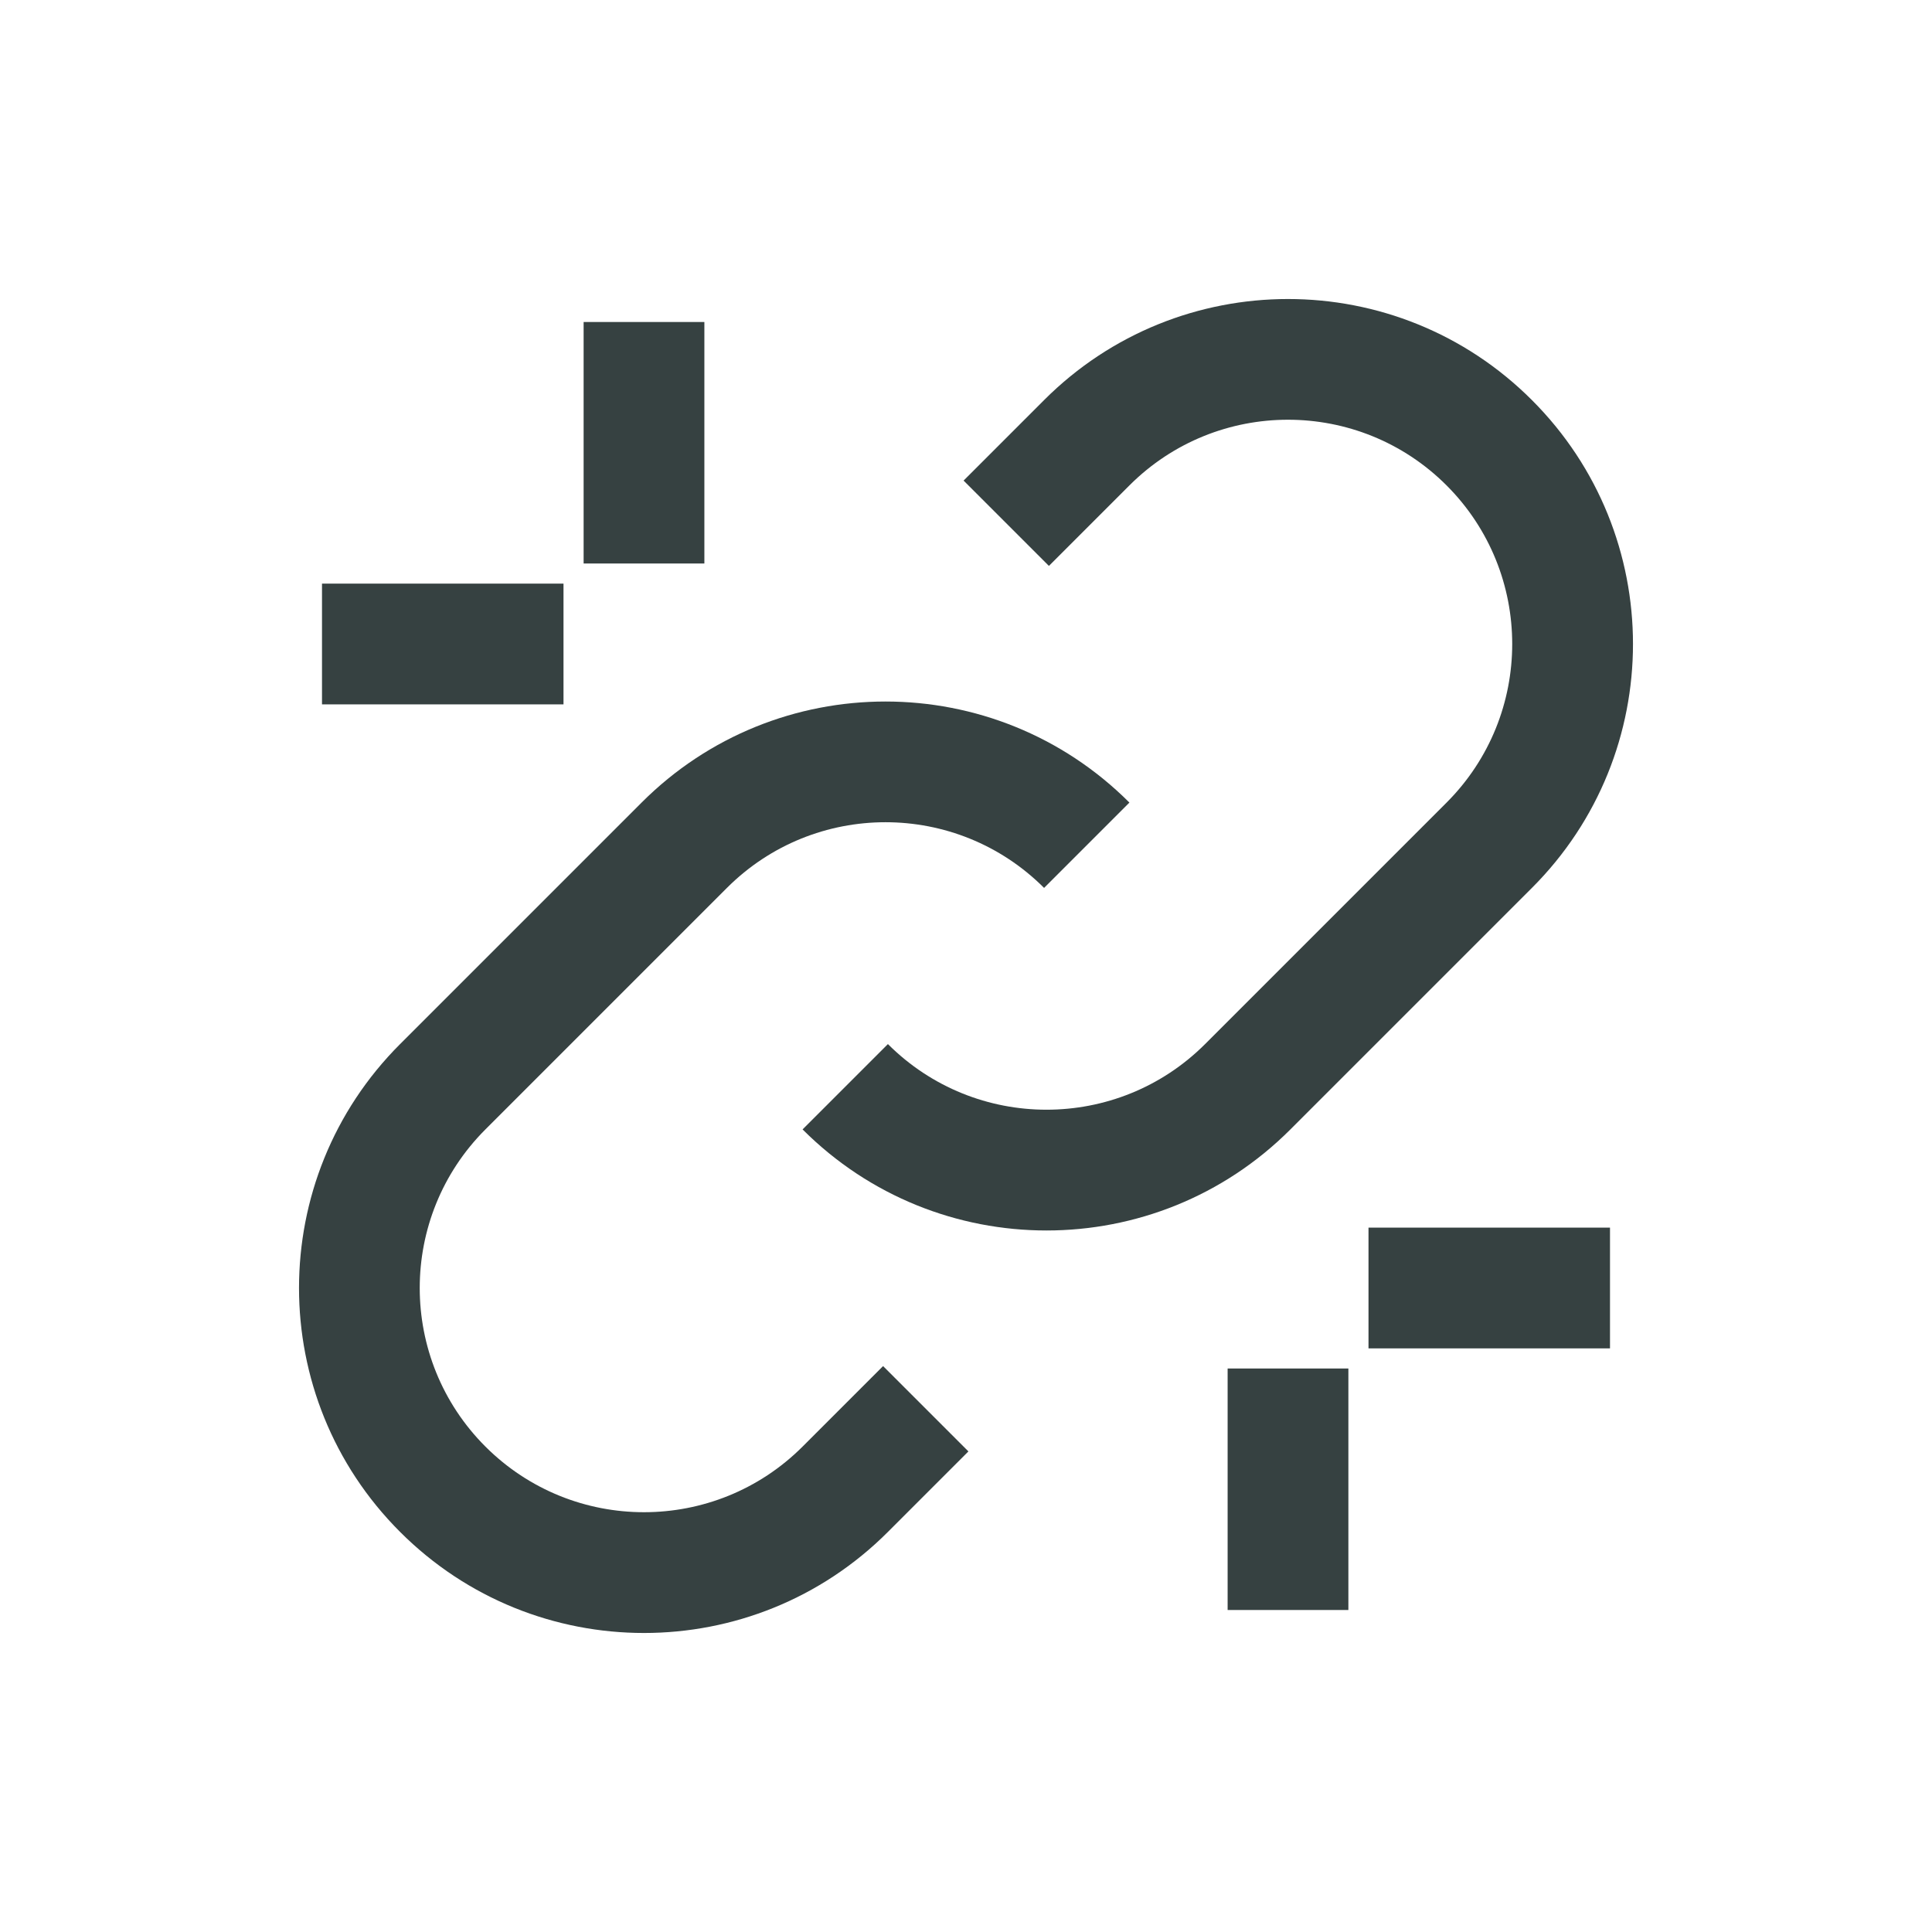 <svg width="24" height="24" viewBox="0 0 24 24" fill="none" xmlns="http://www.w3.org/2000/svg">
<path d="M9.97 14.03C11.643 15.704 14.357 15.704 16.03 14.03L19.03 11.03C20.704 9.357 20.704 6.643 19.03 4.97C17.357 3.296 14.643 3.296 12.97 4.97L11.97 5.97L13.03 7.03L14.03 6.03C15.118 4.942 16.882 4.942 17.97 6.03C19.057 7.118 19.057 8.882 17.97 9.97L14.97 12.97C13.882 14.057 12.118 14.057 11.03 12.97L9.97 14.03Z" fill="#364141"/>
<path d="M14.03 9.97C12.357 8.296 9.643 8.296 7.97 9.97L4.97 12.97C3.296 14.643 3.296 17.357 4.97 19.03C6.643 20.704 9.357 20.704 11.03 19.03L12.03 18.03L10.97 16.97L9.97 17.97C8.882 19.057 7.118 19.057 6.03 17.97C4.942 16.882 4.942 15.118 6.03 14.03L9.03 11.03C10.118 9.942 11.882 9.942 12.97 11.03L14.03 9.97Z" fill="#364141"/>
<path d="M7.25 7V4H8.75V7H7.25Z" fill="#364141"/>
<path d="M7 7.25L4 7.25L4 8.75H7V7.25Z" fill="#364141"/>
<path d="M15.25 20V17H16.75V20H15.25Z" fill="#364141"/>
<path d="M20 15.25H17V16.75H20V15.25Z" fill="#364141"/>
</svg>
